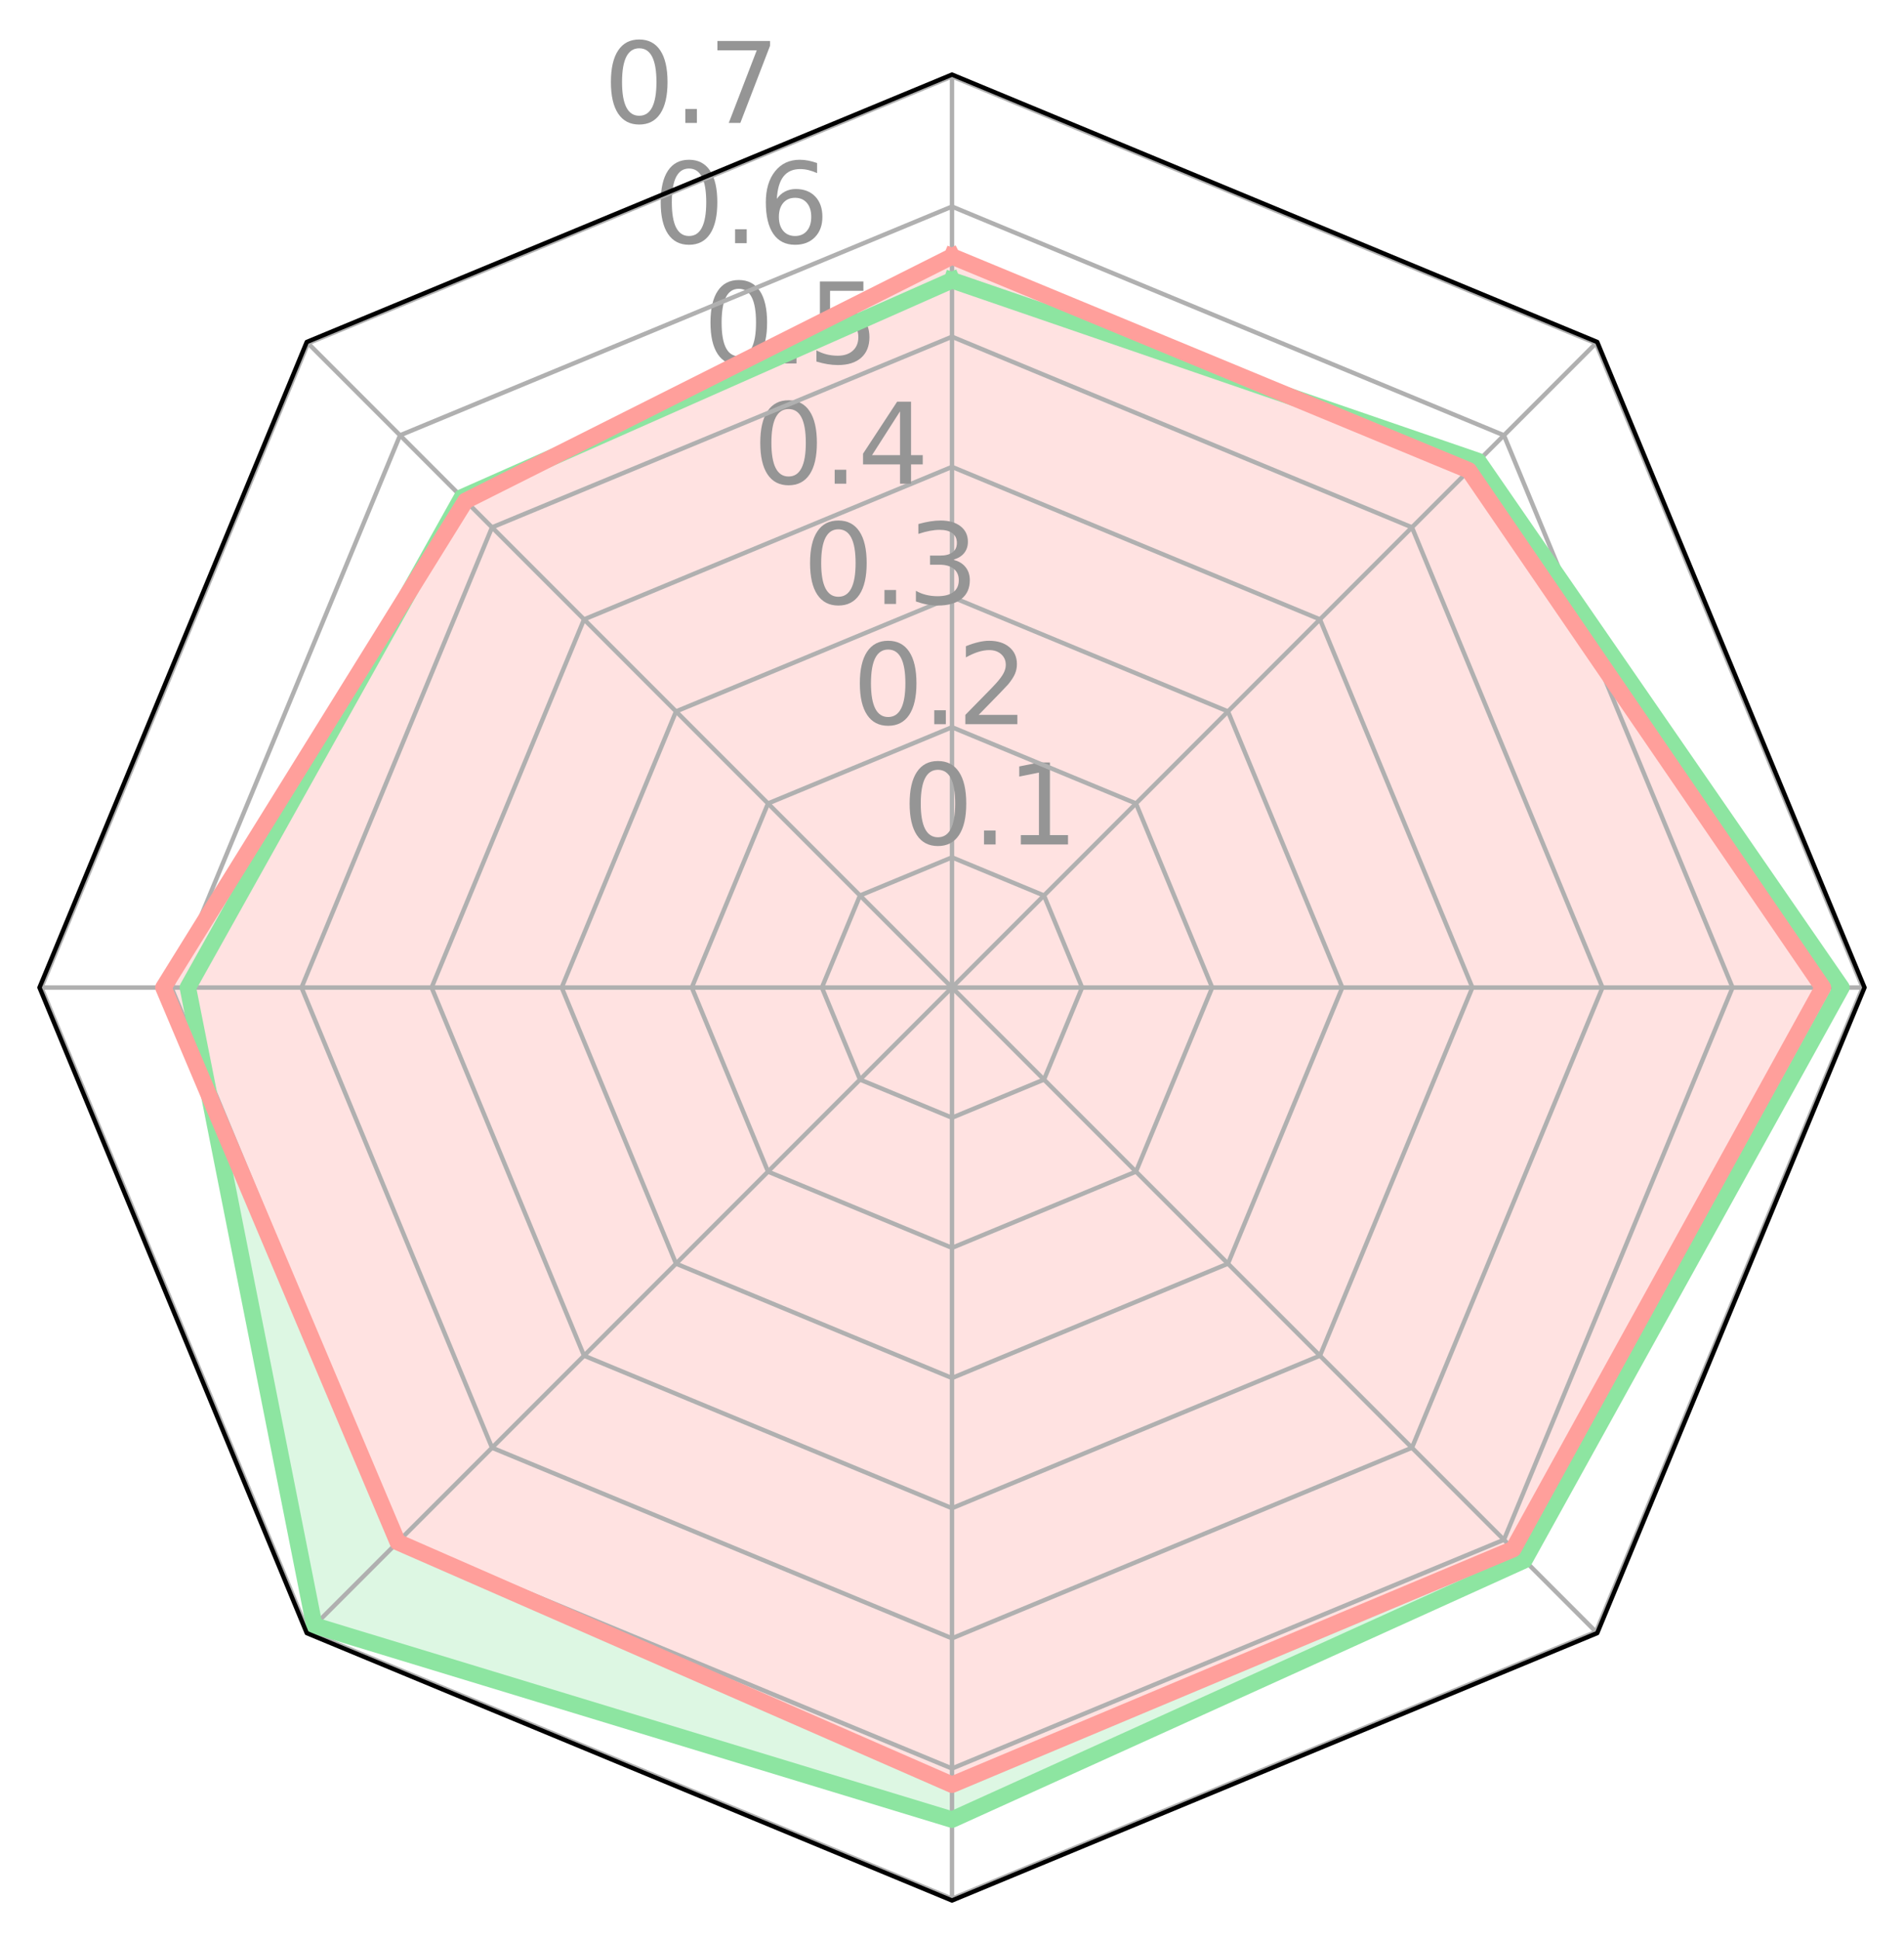 <?xml version="1.0" encoding="utf-8" standalone="no"?>
<!DOCTYPE svg PUBLIC "-//W3C//DTD SVG 1.1//EN"
  "http://www.w3.org/Graphics/SVG/1.1/DTD/svg11.dtd">
<svg xmlns:xlink="http://www.w3.org/1999/xlink" width="347.04pt" height="353.428pt" viewBox="0 0 347.04 353.428" xmlns="http://www.w3.org/2000/svg" version="1.1">
 <defs>
  <style type="text/css">*{stroke-linejoin: round; stroke-linecap: butt}</style>
 </defs>
 <g id="figure_1">
  <g id="patch_1">
   <path d="M 0 353.428 
L 347.04 353.428 
L 347.04 -0 
L 0 -0 
z
" style="fill: #ffffff"/>
  </g>
  <g id="axes_1">
   <g id="patch_2">
    <path d="M 173.52 13.588 
L 55.914 62.302 
L 7.2 179.908 
L 55.914 297.514 
L 173.52 346.228 
L 291.126 297.514 
L 339.84 179.908 
L 291.126 62.302 
z
" style="fill: #ffffff"/>
   </g>
   <g id="patch_3">
    <path d="M 173.52 51.062 
L 84.206 90.594 
L 34.237 179.908 
L 57.292 296.136 
L 173.52 331.492 
L 277.85 284.238 
L 335.641 179.908 
L 269.429 84 
z
" clip-path="url(#p857ac0f108)" style="fill: #8de5a1; opacity: 0.3; stroke: #8de5a1; stroke-linejoin: miter"/>
   </g>
   <g id="patch_4">
    <path d="M 173.52 46.716 
L 84.856 91.245 
L 29.785 179.908 
L 72.488 280.94 
L 173.52 325.132 
L 275.821 282.21 
L 332.258 179.908 
L 267.734 85.695 
z
" clip-path="url(#p857ac0f108)" style="fill: #ffffff; stroke: #ffffff; stroke-linejoin: miter"/>
   </g>
   <g id="patch_5">
    <path d="M 173.52 46.716 
L 84.856 91.245 
L 29.785 179.908 
L 72.488 280.94 
L 173.52 325.132 
L 275.821 282.21 
L 332.258 179.908 
L 267.734 85.695 
z
" clip-path="url(#p857ac0f108)" style="fill: #ff9f9b; opacity: 0.3; stroke: #ff9f9b; stroke-linejoin: miter"/>
   </g>
   <g id="matplotlib.axis_1">
    <g id="xtick_1">
     <g id="line2d_1">
      <path d="M 173.52 179.908 
L 173.52 159.118 
L 173.52 138.328 
L 173.52 117.538 
L 173.52 96.748 
L 173.52 75.958 
L 173.52 55.168 
L 173.52 34.378 
L 173.52 13.588 
" clip-path="url(#p857ac0f108)" style="fill: none; stroke: #b0b0b0; stroke-width: 0.8; stroke-linecap: square"/>
     </g>
    </g>
    <g id="xtick_2">
     <g id="line2d_2">
      <path d="M 173.52 179.908 
L 158.819 165.208 
L 144.119 150.507 
L 129.418 135.806 
L 114.717 121.105 
L 100.016 106.405 
L 85.316 91.704 
L 70.615 77.003 
L 55.914 62.302 
" clip-path="url(#p857ac0f108)" style="fill: none; stroke: #b0b0b0; stroke-width: 0.8; stroke-linecap: square"/>
     </g>
    </g>
    <g id="xtick_3">
     <g id="line2d_3">
      <path d="M 173.52 179.908 
L 152.73 179.908 
L 131.94 179.908 
L 111.15 179.908 
L 90.36 179.908 
L 69.57 179.908 
L 48.78 179.908 
L 27.99 179.908 
L 7.2 179.908 
" clip-path="url(#p857ac0f108)" style="fill: none; stroke: #b0b0b0; stroke-width: 0.8; stroke-linecap: square"/>
     </g>
    </g>
    <g id="xtick_4">
     <g id="line2d_4">
      <path d="M 173.52 179.908 
L 158.819 194.609 
L 144.119 209.31 
L 129.418 224.011 
L 114.717 238.711 
L 100.016 253.412 
L 85.316 268.113 
L 70.615 282.814 
L 55.914 297.514 
" clip-path="url(#p857ac0f108)" style="fill: none; stroke: #b0b0b0; stroke-width: 0.8; stroke-linecap: square"/>
     </g>
    </g>
    <g id="xtick_5">
     <g id="line2d_5">
      <path d="M 173.52 179.908 
L 173.52 200.698 
L 173.52 221.488 
L 173.52 242.278 
L 173.52 263.068 
L 173.52 283.858 
L 173.52 304.648 
L 173.52 325.438 
L 173.52 346.228 
" clip-path="url(#p857ac0f108)" style="fill: none; stroke: #b0b0b0; stroke-width: 0.8; stroke-linecap: square"/>
     </g>
    </g>
    <g id="xtick_6">
     <g id="line2d_6">
      <path d="M 173.52 179.908 
L 188.221 194.609 
L 202.922 209.31 
L 217.622 224.011 
L 232.323 238.711 
L 247.024 253.412 
L 261.724 268.113 
L 276.425 282.814 
L 291.126 297.514 
" clip-path="url(#p857ac0f108)" style="fill: none; stroke: #b0b0b0; stroke-width: 0.8; stroke-linecap: square"/>
     </g>
    </g>
    <g id="xtick_7">
     <g id="line2d_7">
      <path d="M 173.52 179.908 
L 194.31 179.908 
L 215.1 179.908 
L 235.89 179.908 
L 256.68 179.908 
L 277.47 179.908 
L 298.26 179.908 
L 319.05 179.908 
L 339.84 179.908 
" clip-path="url(#p857ac0f108)" style="fill: none; stroke: #b0b0b0; stroke-width: 0.8; stroke-linecap: square"/>
     </g>
    </g>
    <g id="xtick_8">
     <g id="line2d_8">
      <path d="M 173.52 179.908 
L 188.221 165.208 
L 202.922 150.507 
L 217.622 135.806 
L 232.323 121.105 
L 247.024 106.405 
L 261.724 91.704 
L 276.425 77.003 
L 291.126 62.302 
" clip-path="url(#p857ac0f108)" style="fill: none; stroke: #b0b0b0; stroke-width: 0.8; stroke-linecap: square"/>
     </g>
    </g>
   </g>
   <g id="matplotlib.axis_2">
    <g id="ytick_1">
     <g id="line2d_9">
      <path d="M 173.52 156.196 
L 156.753 163.141 
L 149.808 179.908 
L 156.753 196.676 
L 173.52 203.621 
L 190.287 196.676 
L 197.232 179.908 
L 190.287 163.141 
L 173.52 156.196 
" clip-path="url(#p857ac0f108)" style="fill: none; stroke: #b0b0b0; stroke-width: 0.8; stroke-linecap: square"/>
     </g>
     <g id="text_1">
      <!-- 0.1 -->
      <g style="fill: #959595" transform="translate(164.446 153.842) scale(0.2 -0.2)">
       <defs>
        <path id="DejaVuSans-30" d="M 2034 4250 
Q 1547 4250 1301 3770 
Q 1056 3291 1056 2328 
Q 1056 1369 1301 889 
Q 1547 409 2034 409 
Q 2525 409 2770 889 
Q 3016 1369 3016 2328 
Q 3016 3291 2770 3770 
Q 2525 4250 2034 4250 
z
M 2034 4750 
Q 2819 4750 3233 4129 
Q 3647 3509 3647 2328 
Q 3647 1150 3233 529 
Q 2819 -91 2034 -91 
Q 1250 -91 836 529 
Q 422 1150 422 2328 
Q 422 3509 836 4129 
Q 1250 4750 2034 4750 
z
" transform="scale(0.016)"/>
        <path id="DejaVuSans-2e" d="M 684 794 
L 1344 794 
L 1344 0 
L 684 0 
L 684 794 
z
" transform="scale(0.016)"/>
        <path id="DejaVuSans-31" d="M 794 531 
L 1825 531 
L 1825 4091 
L 703 3866 
L 703 4441 
L 1819 4666 
L 2450 4666 
L 2450 531 
L 3481 531 
L 3481 0 
L 794 0 
L 794 531 
z
" transform="scale(0.016)"/>
       </defs>
       <use xlink:href="#DejaVuSans-30"/>
       <use xlink:href="#DejaVuSans-2e" x="63.623"/>
       <use xlink:href="#DejaVuSans-31" x="95.41"/>
      </g>
     </g>
    </g>
    <g id="ytick_2">
     <g id="line2d_10">
      <path d="M 173.52 132.484 
L 139.986 146.374 
L 126.095 179.908 
L 139.986 213.443 
L 173.52 227.333 
L 207.054 213.443 
L 220.945 179.908 
L 207.054 146.374 
L 173.52 132.484 
" clip-path="url(#p857ac0f108)" style="fill: none; stroke: #b0b0b0; stroke-width: 0.8; stroke-linecap: square"/>
     </g>
     <g id="text_2">
      <!-- 0.2 -->
      <g style="fill: #959595" transform="translate(155.371 131.934) scale(0.2 -0.2)">
       <defs>
        <path id="DejaVuSans-32" d="M 1228 531 
L 3431 531 
L 3431 0 
L 469 0 
L 469 531 
Q 828 903 1448 1529 
Q 2069 2156 2228 2338 
Q 2531 2678 2651 2914 
Q 2772 3150 2772 3378 
Q 2772 3750 2511 3984 
Q 2250 4219 1831 4219 
Q 1534 4219 1204 4116 
Q 875 4013 500 3803 
L 500 4441 
Q 881 4594 1212 4672 
Q 1544 4750 1819 4750 
Q 2544 4750 2975 4387 
Q 3406 4025 3406 3419 
Q 3406 3131 3298 2873 
Q 3191 2616 2906 2266 
Q 2828 2175 2409 1742 
Q 1991 1309 1228 531 
z
" transform="scale(0.016)"/>
       </defs>
       <use xlink:href="#DejaVuSans-30"/>
       <use xlink:href="#DejaVuSans-2e" x="63.623"/>
       <use xlink:href="#DejaVuSans-32" x="95.41"/>
      </g>
     </g>
    </g>
    <g id="ytick_3">
     <g id="line2d_11">
      <path d="M 173.52 108.771 
L 123.218 129.607 
L 102.383 179.908 
L 123.218 230.21 
L 173.52 251.046 
L 223.822 230.21 
L 244.657 179.908 
L 223.822 129.607 
L 173.52 108.771 
" clip-path="url(#p857ac0f108)" style="fill: none; stroke: #b0b0b0; stroke-width: 0.8; stroke-linecap: square"/>
     </g>
     <g id="text_3">
      <!-- 0.3 -->
      <g style="fill: #959595" transform="translate(146.297 110.027) scale(0.2 -0.2)">
       <defs>
        <path id="DejaVuSans-33" d="M 2597 2516 
Q 3050 2419 3304 2112 
Q 3559 1806 3559 1356 
Q 3559 666 3084 287 
Q 2609 -91 1734 -91 
Q 1441 -91 1130 -33 
Q 819 25 488 141 
L 488 750 
Q 750 597 1062 519 
Q 1375 441 1716 441 
Q 2309 441 2620 675 
Q 2931 909 2931 1356 
Q 2931 1769 2642 2001 
Q 2353 2234 1838 2234 
L 1294 2234 
L 1294 2753 
L 1863 2753 
Q 2328 2753 2575 2939 
Q 2822 3125 2822 3475 
Q 2822 3834 2567 4026 
Q 2313 4219 1838 4219 
Q 1578 4219 1281 4162 
Q 984 4106 628 3988 
L 628 4550 
Q 988 4650 1302 4700 
Q 1616 4750 1894 4750 
Q 2613 4750 3031 4423 
Q 3450 4097 3450 3541 
Q 3450 3153 3228 2886 
Q 3006 2619 2597 2516 
z
" transform="scale(0.016)"/>
       </defs>
       <use xlink:href="#DejaVuSans-30"/>
       <use xlink:href="#DejaVuSans-2e" x="63.623"/>
       <use xlink:href="#DejaVuSans-33" x="95.41"/>
      </g>
     </g>
    </g>
    <g id="ytick_4">
     <g id="line2d_12">
      <path d="M 173.52 85.059 
L 106.451 112.84 
L 78.67 179.908 
L 106.451 246.977 
L 173.52 274.758 
L 240.589 246.977 
L 268.37 179.908 
L 240.589 112.84 
L 173.52 85.059 
" clip-path="url(#p857ac0f108)" style="fill: none; stroke: #b0b0b0; stroke-width: 0.8; stroke-linecap: square"/>
     </g>
     <g id="text_4">
      <!-- 0.4 -->
      <g style="fill: #959595" transform="translate(137.223 88.119) scale(0.2 -0.2)">
       <defs>
        <path id="DejaVuSans-34" d="M 2419 4116 
L 825 1625 
L 2419 1625 
L 2419 4116 
z
M 2253 4666 
L 3047 4666 
L 3047 1625 
L 3713 1625 
L 3713 1100 
L 3047 1100 
L 3047 0 
L 2419 0 
L 2419 1100 
L 313 1100 
L 313 1709 
L 2253 4666 
z
" transform="scale(0.016)"/>
       </defs>
       <use xlink:href="#DejaVuSans-30"/>
       <use xlink:href="#DejaVuSans-2e" x="63.623"/>
       <use xlink:href="#DejaVuSans-34" x="95.41"/>
      </g>
     </g>
    </g>
    <g id="ytick_5">
     <g id="line2d_13">
      <path d="M 173.52 61.346 
L 89.684 96.072 
L 54.958 179.908 
L 89.684 263.745 
L 173.52 298.471 
L 257.356 263.745 
L 292.082 179.908 
L 257.356 96.072 
L 173.52 61.346 
" clip-path="url(#p857ac0f108)" style="fill: none; stroke: #b0b0b0; stroke-width: 0.8; stroke-linecap: square"/>
     </g>
     <g id="text_5">
      <!-- 0.5 -->
      <g style="fill: #959595" transform="translate(128.148 66.212) scale(0.2 -0.2)">
       <defs>
        <path id="DejaVuSans-35" d="M 691 4666 
L 3169 4666 
L 3169 4134 
L 1269 4134 
L 1269 2991 
Q 1406 3038 1543 3061 
Q 1681 3084 1819 3084 
Q 2600 3084 3056 2656 
Q 3513 2228 3513 1497 
Q 3513 744 3044 326 
Q 2575 -91 1722 -91 
Q 1428 -91 1123 -41 
Q 819 9 494 109 
L 494 744 
Q 775 591 1075 516 
Q 1375 441 1709 441 
Q 2250 441 2565 725 
Q 2881 1009 2881 1497 
Q 2881 1984 2565 2268 
Q 2250 2553 1709 2553 
Q 1456 2553 1204 2497 
Q 953 2441 691 2322 
L 691 4666 
z
" transform="scale(0.016)"/>
       </defs>
       <use xlink:href="#DejaVuSans-30"/>
       <use xlink:href="#DejaVuSans-2e" x="63.623"/>
       <use xlink:href="#DejaVuSans-35" x="95.41"/>
      </g>
     </g>
    </g>
    <g id="ytick_6">
     <g id="line2d_14">
      <path d="M 173.52 37.634 
L 72.917 79.305 
L 31.245 179.908 
L 72.917 280.512 
L 173.52 322.183 
L 274.123 280.512 
L 315.795 179.908 
L 274.123 79.305 
L 173.52 37.634 
" clip-path="url(#p857ac0f108)" style="fill: none; stroke: #b0b0b0; stroke-width: 0.8; stroke-linecap: square"/>
     </g>
     <g id="text_6">
      <!-- 0.6 -->
      <g style="fill: #959595" transform="translate(119.074 44.304) scale(0.2 -0.2)">
       <defs>
        <path id="DejaVuSans-36" d="M 2113 2584 
Q 1688 2584 1439 2293 
Q 1191 2003 1191 1497 
Q 1191 994 1439 701 
Q 1688 409 2113 409 
Q 2538 409 2786 701 
Q 3034 994 3034 1497 
Q 3034 2003 2786 2293 
Q 2538 2584 2113 2584 
z
M 3366 4563 
L 3366 3988 
Q 3128 4100 2886 4159 
Q 2644 4219 2406 4219 
Q 1781 4219 1451 3797 
Q 1122 3375 1075 2522 
Q 1259 2794 1537 2939 
Q 1816 3084 2150 3084 
Q 2853 3084 3261 2657 
Q 3669 2231 3669 1497 
Q 3669 778 3244 343 
Q 2819 -91 2113 -91 
Q 1303 -91 875 529 
Q 447 1150 447 2328 
Q 447 3434 972 4092 
Q 1497 4750 2381 4750 
Q 2619 4750 2861 4703 
Q 3103 4656 3366 4563 
z
" transform="scale(0.016)"/>
       </defs>
       <use xlink:href="#DejaVuSans-30"/>
       <use xlink:href="#DejaVuSans-2e" x="63.623"/>
       <use xlink:href="#DejaVuSans-36" x="95.41"/>
      </g>
     </g>
    </g>
    <g id="ytick_7">
     <g id="line2d_15">
      <path d="M 173.52 13.921 
L 56.149 62.538 
L 7.533 179.908 
L 56.149 297.279 
L 173.52 345.896 
L 290.891 297.279 
L 339.507 179.908 
L 290.891 62.538 
L 173.52 13.921 
" clip-path="url(#p857ac0f108)" style="fill: none; stroke: #b0b0b0; stroke-width: 0.8; stroke-linecap: square"/>
     </g>
     <g id="text_7">
      <!-- 0.7 -->
      <g style="fill: #959595" transform="translate(109.999 22.397) scale(0.2 -0.2)">
       <defs>
        <path id="DejaVuSans-37" d="M 525 4666 
L 3525 4666 
L 3525 4397 
L 1831 0 
L 1172 0 
L 2766 4134 
L 525 4134 
L 525 4666 
z
" transform="scale(0.016)"/>
       </defs>
       <use xlink:href="#DejaVuSans-30"/>
       <use xlink:href="#DejaVuSans-2e" x="63.623"/>
       <use xlink:href="#DejaVuSans-37" x="95.41"/>
      </g>
     </g>
    </g>
   </g>
   <g id="line2d_16">
    <path d="M 173.52 51.062 
L 84.206 90.594 
L 34.237 179.908 
L 57.292 296.136 
L 173.52 331.492 
L 277.85 284.238 
L 335.641 179.908 
L 269.429 84 
L 173.52 51.062 
" clip-path="url(#p857ac0f108)" style="fill: none; stroke: #8de5a1; stroke-width: 3; stroke-linecap: square"/>
   </g>
   <g id="line2d_17">
    <path d="M 173.52 46.716 
L 84.856 91.245 
L 29.785 179.908 
L 72.488 280.94 
L 173.52 325.132 
L 275.821 282.21 
L 332.258 179.908 
L 267.734 85.695 
L 173.52 46.716 
" clip-path="url(#p857ac0f108)" style="fill: none; stroke: #ff9f9b; stroke-width: 3; stroke-linecap: square"/>
   </g>
   <g id="patch_6">
    <path d="M 173.52 13.588 
L 55.914 62.302 
L 7.2 179.908 
L 55.914 297.514 
L 173.52 346.228 
L 291.126 297.514 
L 339.84 179.908 
L 291.126 62.302 
L 173.52 13.588 
z
" style="fill: none; stroke: #000000; stroke-width: 0.8; stroke-linejoin: miter; stroke-linecap: square"/>
   </g>
  </g>
 </g>
 <defs>
  <clipPath id="p857ac0f108">
   <path d="M 173.52 13.588 
L 55.914 62.302 
L 7.2 179.908 
L 55.914 297.514 
L 173.52 346.228 
L 291.126 297.514 
L 339.84 179.908 
L 291.126 62.302 
z
"/>
  </clipPath>
 </defs>
</svg>
